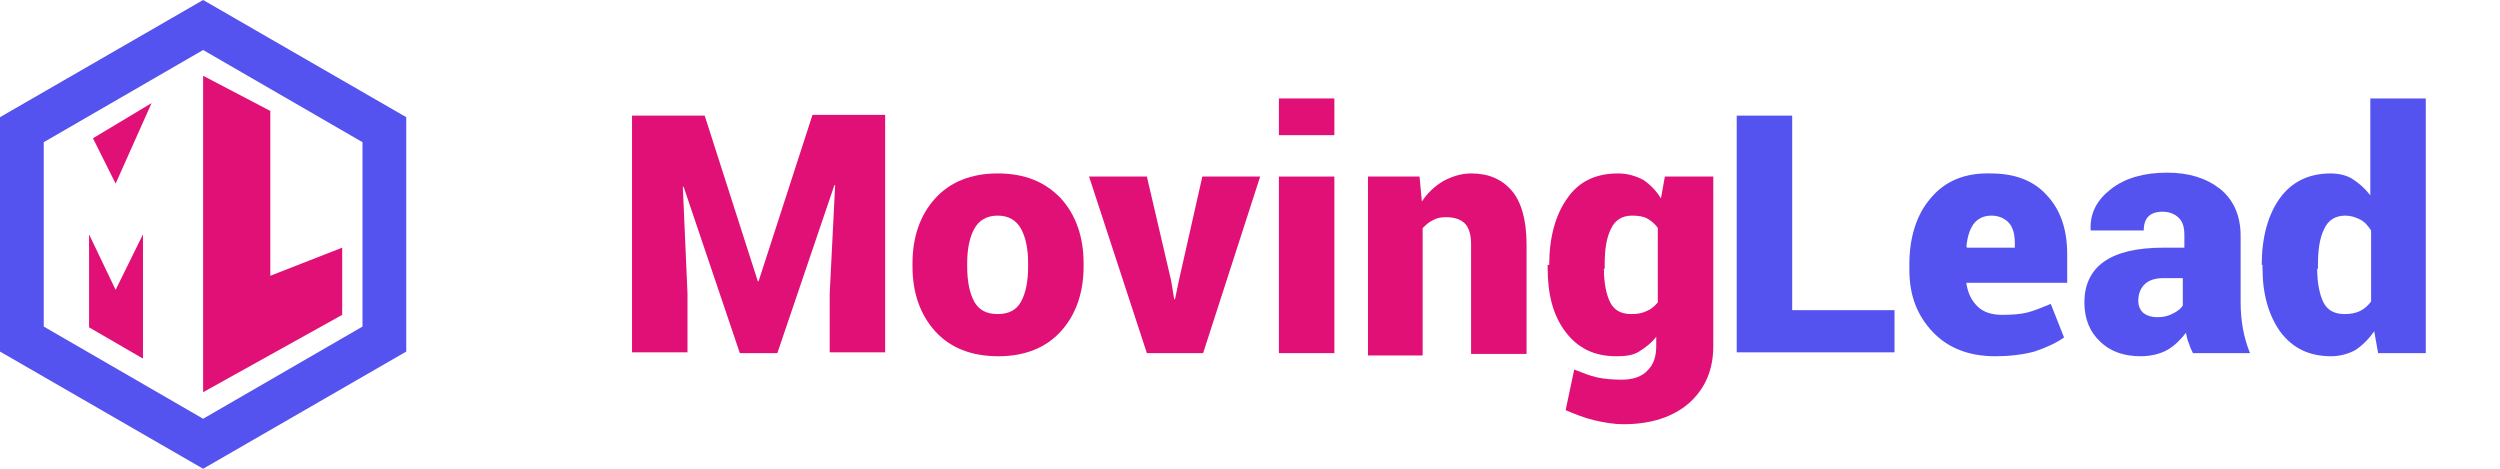 <?xml version="1.0" encoding="utf-8"?>
<!-- Generator: Adobe Illustrator 19.2.0, SVG Export Plug-In . SVG Version: 6.00 Build 0)  -->
<svg version="1.1" id="Layer_1" xmlns="http://www.w3.org/2000/svg" xmlns:xlink="http://www.w3.org/1999/xlink" x="0px" y="0px"
	 viewBox="0 0 320 60" style="enable-background:new 0 0 320 60;" xml:space="preserve">
<style type="text/css">
	.st0{fill:#5553EF;}
	.st1{fill:#E01076;}
</style>
<g>
	<g>
		<path class="st0" d="M26,60L0,45V15L26,0l26,15v30L26,60z M5.6,41.8L26,53.6l20.4-11.8V18.2L26,6.4L5.6,18.2V41.8z"/>
	</g>
</g>
<polygon class="st1" points="26,9.7 26,50.2 43.8,40.3 43.8,31.7 34.6,35.3 34.6,14.2 "/>
<polygon class="st1" points="11.4,41.9 18.3,45.9 18.3,30 14.8,37.1 11.4,30 "/>
<polygon class="st1" points="19.4,13.2 14.8,23.5 11.9,17.7 "/>
<g>
	<path class="st1" d="M90.2,14.8L97,36h0.1l6.9-21.3h9.3v30.4h-7.1v-7.5l0.7-13.9l-0.1,0l-7.3,21.5h-4.8l-7.2-21.3l-0.1,0L88,37.6
		v7.5h-7.1V14.8H90.2z"/>
	<path class="st1" d="M116.8,33.7c0-3.4,1-6.2,2.9-8.3c1.9-2.1,4.6-3.2,8-3.2c3.5,0,6.1,1.1,8.1,3.2c1.9,2.1,2.9,4.9,2.9,8.3v0.4
		c0,3.4-1,6.2-2.9,8.3c-1.9,2.1-4.6,3.2-8,3.2c-3.5,0-6.2-1.1-8.1-3.2c-1.9-2.1-2.9-4.9-2.9-8.3V33.7z M123.8,34.1
		c0,1.9,0.3,3.4,0.9,4.5c0.6,1.1,1.6,1.6,3,1.6c1.4,0,2.4-0.5,3-1.6c0.6-1.1,0.9-2.6,0.9-4.5v-0.4c0-1.8-0.3-3.3-0.9-4.4
		c-0.6-1.1-1.6-1.7-3-1.7c-1.4,0-2.4,0.6-3,1.7c-0.6,1.1-0.9,2.6-0.9,4.4V34.1z"/>
	<path class="st1" d="M149.9,35.9l0.4,2.4l0.1,0l0.5-2.4l3-13.3h7.4L154,45.2h-7.2l-7.4-22.6h7.4L149.9,35.9z"/>
	<path class="st1" d="M170.8,17.3h-7.1v-4.7h7.1V17.3z M170.8,45.2h-7.1V22.6h7.1V45.2z"/>
	<path class="st1" d="M181.7,22.6l0.3,3.2c0.7-1.1,1.7-2,2.7-2.6c1.1-0.6,2.3-1,3.6-1c2.2,0,3.9,0.7,5.2,2.2
		c1.2,1.4,1.9,3.7,1.9,6.9v14h-7.1v-14c0-1.3-0.3-2.2-0.8-2.7c-0.5-0.5-1.3-0.8-2.4-0.8c-0.7,0-1.2,0.1-1.7,0.4
		c-0.5,0.2-0.9,0.6-1.3,1v16.3h-7V22.6H181.7z"/>
	<path class="st1" d="M198.3,33.9c0-3.5,0.8-6.4,2.3-8.5c1.5-2.2,3.7-3.2,6.5-3.2c1.2,0,2.2,0.3,3.2,0.8c0.9,0.6,1.7,1.4,2.3,2.4
		l0.5-2.8h6.2v21.7c0,3-1,5.4-3.1,7.3c-2.1,1.8-4.9,2.7-8.4,2.7c-1.2,0-2.4-0.2-3.7-0.5c-1.3-0.3-2.5-0.8-3.7-1.3l1.1-5.2
		c1,0.4,2,0.8,2.9,1c0.9,0.2,2,0.3,3.2,0.3c1.4,0,2.6-0.4,3.3-1.2c0.8-0.8,1.1-1.8,1.1-3.2v-1.1c-0.6,0.8-1.4,1.4-2.2,1.9
		s-1.8,0.6-2.9,0.6c-2.8,0-4.9-1-6.5-3.1s-2.3-4.8-2.3-8.2V33.9z M205.3,34.4c0,1.8,0.3,3.3,0.8,4.3s1.4,1.5,2.7,1.5
		c0.8,0,1.4-0.1,2-0.4c0.5-0.2,1-0.6,1.4-1.1v-9.5c-0.3-0.5-0.8-0.9-1.3-1.2c-0.5-0.3-1.2-0.4-2-0.4c-1.3,0-2.2,0.6-2.7,1.7
		c-0.6,1.2-0.8,2.7-0.8,4.6V34.4z"/>
</g>
<g>
	<path class="st0" d="M229.4,39.7h13.1v5.4h-20.2V14.8h7.1V39.7z"/>
	<path class="st0" d="M255.4,45.6c-3.3,0-6-1-8-3.1s-3-4.7-3-7.9v-0.8c0-3.4,0.9-6.3,2.7-8.4c1.8-2.2,4.4-3.3,7.7-3.2
		c3.1,0,5.5,0.9,7.2,2.8c1.7,1.8,2.6,4.3,2.6,7.5v3.7h-12.9l0,0.1c0.2,1.2,0.6,2.1,1.4,2.9s1.9,1.1,3.2,1.1c1.3,0,2.4-0.1,3.2-0.3
		c0.8-0.2,1.8-0.6,3-1.1l1.7,4.3c-1,0.7-2.3,1.3-3.8,1.8C258.9,45.4,257.2,45.6,255.4,45.6z M254.9,27.6c-1,0-1.8,0.4-2.3,1.1
		c-0.5,0.7-0.8,1.7-0.9,2.9l0.1,0.1h6.1v-0.5c0-1.1-0.2-2-0.7-2.6S255.9,27.6,254.9,27.6z"/>
	<path class="st0" d="M280.7,45.2c-0.2-0.4-0.4-0.8-0.5-1.2c-0.2-0.4-0.3-0.9-0.4-1.4c-0.7,0.9-1.5,1.7-2.4,2.2s-2.1,0.8-3.4,0.8
		c-2.1,0-3.9-0.6-5.2-1.9c-1.3-1.2-2-2.9-2-5c0-2.2,0.8-4,2.5-5.2s4.2-1.8,7.7-1.8h2.6v-1.6c0-1-0.2-1.7-0.7-2.2
		c-0.5-0.5-1.2-0.8-2.1-0.8c-0.8,0-1.4,0.2-1.8,0.6c-0.4,0.4-0.6,1-0.6,1.8l-6.8,0l0-0.1c-0.1-2.1,0.8-3.8,2.6-5.2
		c1.8-1.4,4.2-2.1,7.2-2.1c2.8,0,5,0.7,6.8,2.1c1.7,1.4,2.6,3.4,2.6,6v8.5c0,1.2,0.1,2.3,0.3,3.4s0.5,2.1,0.9,3.1L280.7,45.2z
		 M276.1,40.6c0.7,0,1.3-0.1,1.9-0.4c0.6-0.3,1.1-0.6,1.4-1.1v-3.5h-2.5c-1.1,0-1.9,0.3-2.4,0.8s-0.8,1.2-0.8,2.1
		c0,0.6,0.2,1.2,0.7,1.6C274.8,40.4,275.4,40.6,276.1,40.6z"/>
	<path class="st0" d="M289.5,33.9c0-3.5,0.8-6.4,2.3-8.5s3.7-3.2,6.5-3.2c1,0,2,0.2,2.8,0.7c0.8,0.5,1.6,1.2,2.3,2.1V12.6h7.1v32.6
		h-6.1l-0.5-2.8c-0.7,1-1.5,1.8-2.4,2.4c-0.9,0.5-2,0.8-3.1,0.8c-2.8,0-4.9-1-6.5-3.1c-1.5-2.1-2.3-4.8-2.3-8.2V33.9z M296.6,34.4
		c0,1.8,0.3,3.3,0.8,4.3c0.5,1,1.4,1.5,2.7,1.5c0.7,0,1.4-0.1,2-0.4c0.6-0.3,1-0.7,1.4-1.2v-9.1c-0.4-0.6-0.8-1.1-1.4-1.4
		c-0.6-0.3-1.2-0.5-1.9-0.5c-1.3,0-2.2,0.6-2.7,1.7c-0.6,1.2-0.8,2.7-0.8,4.6V34.4z"/>
</g>
</svg>
